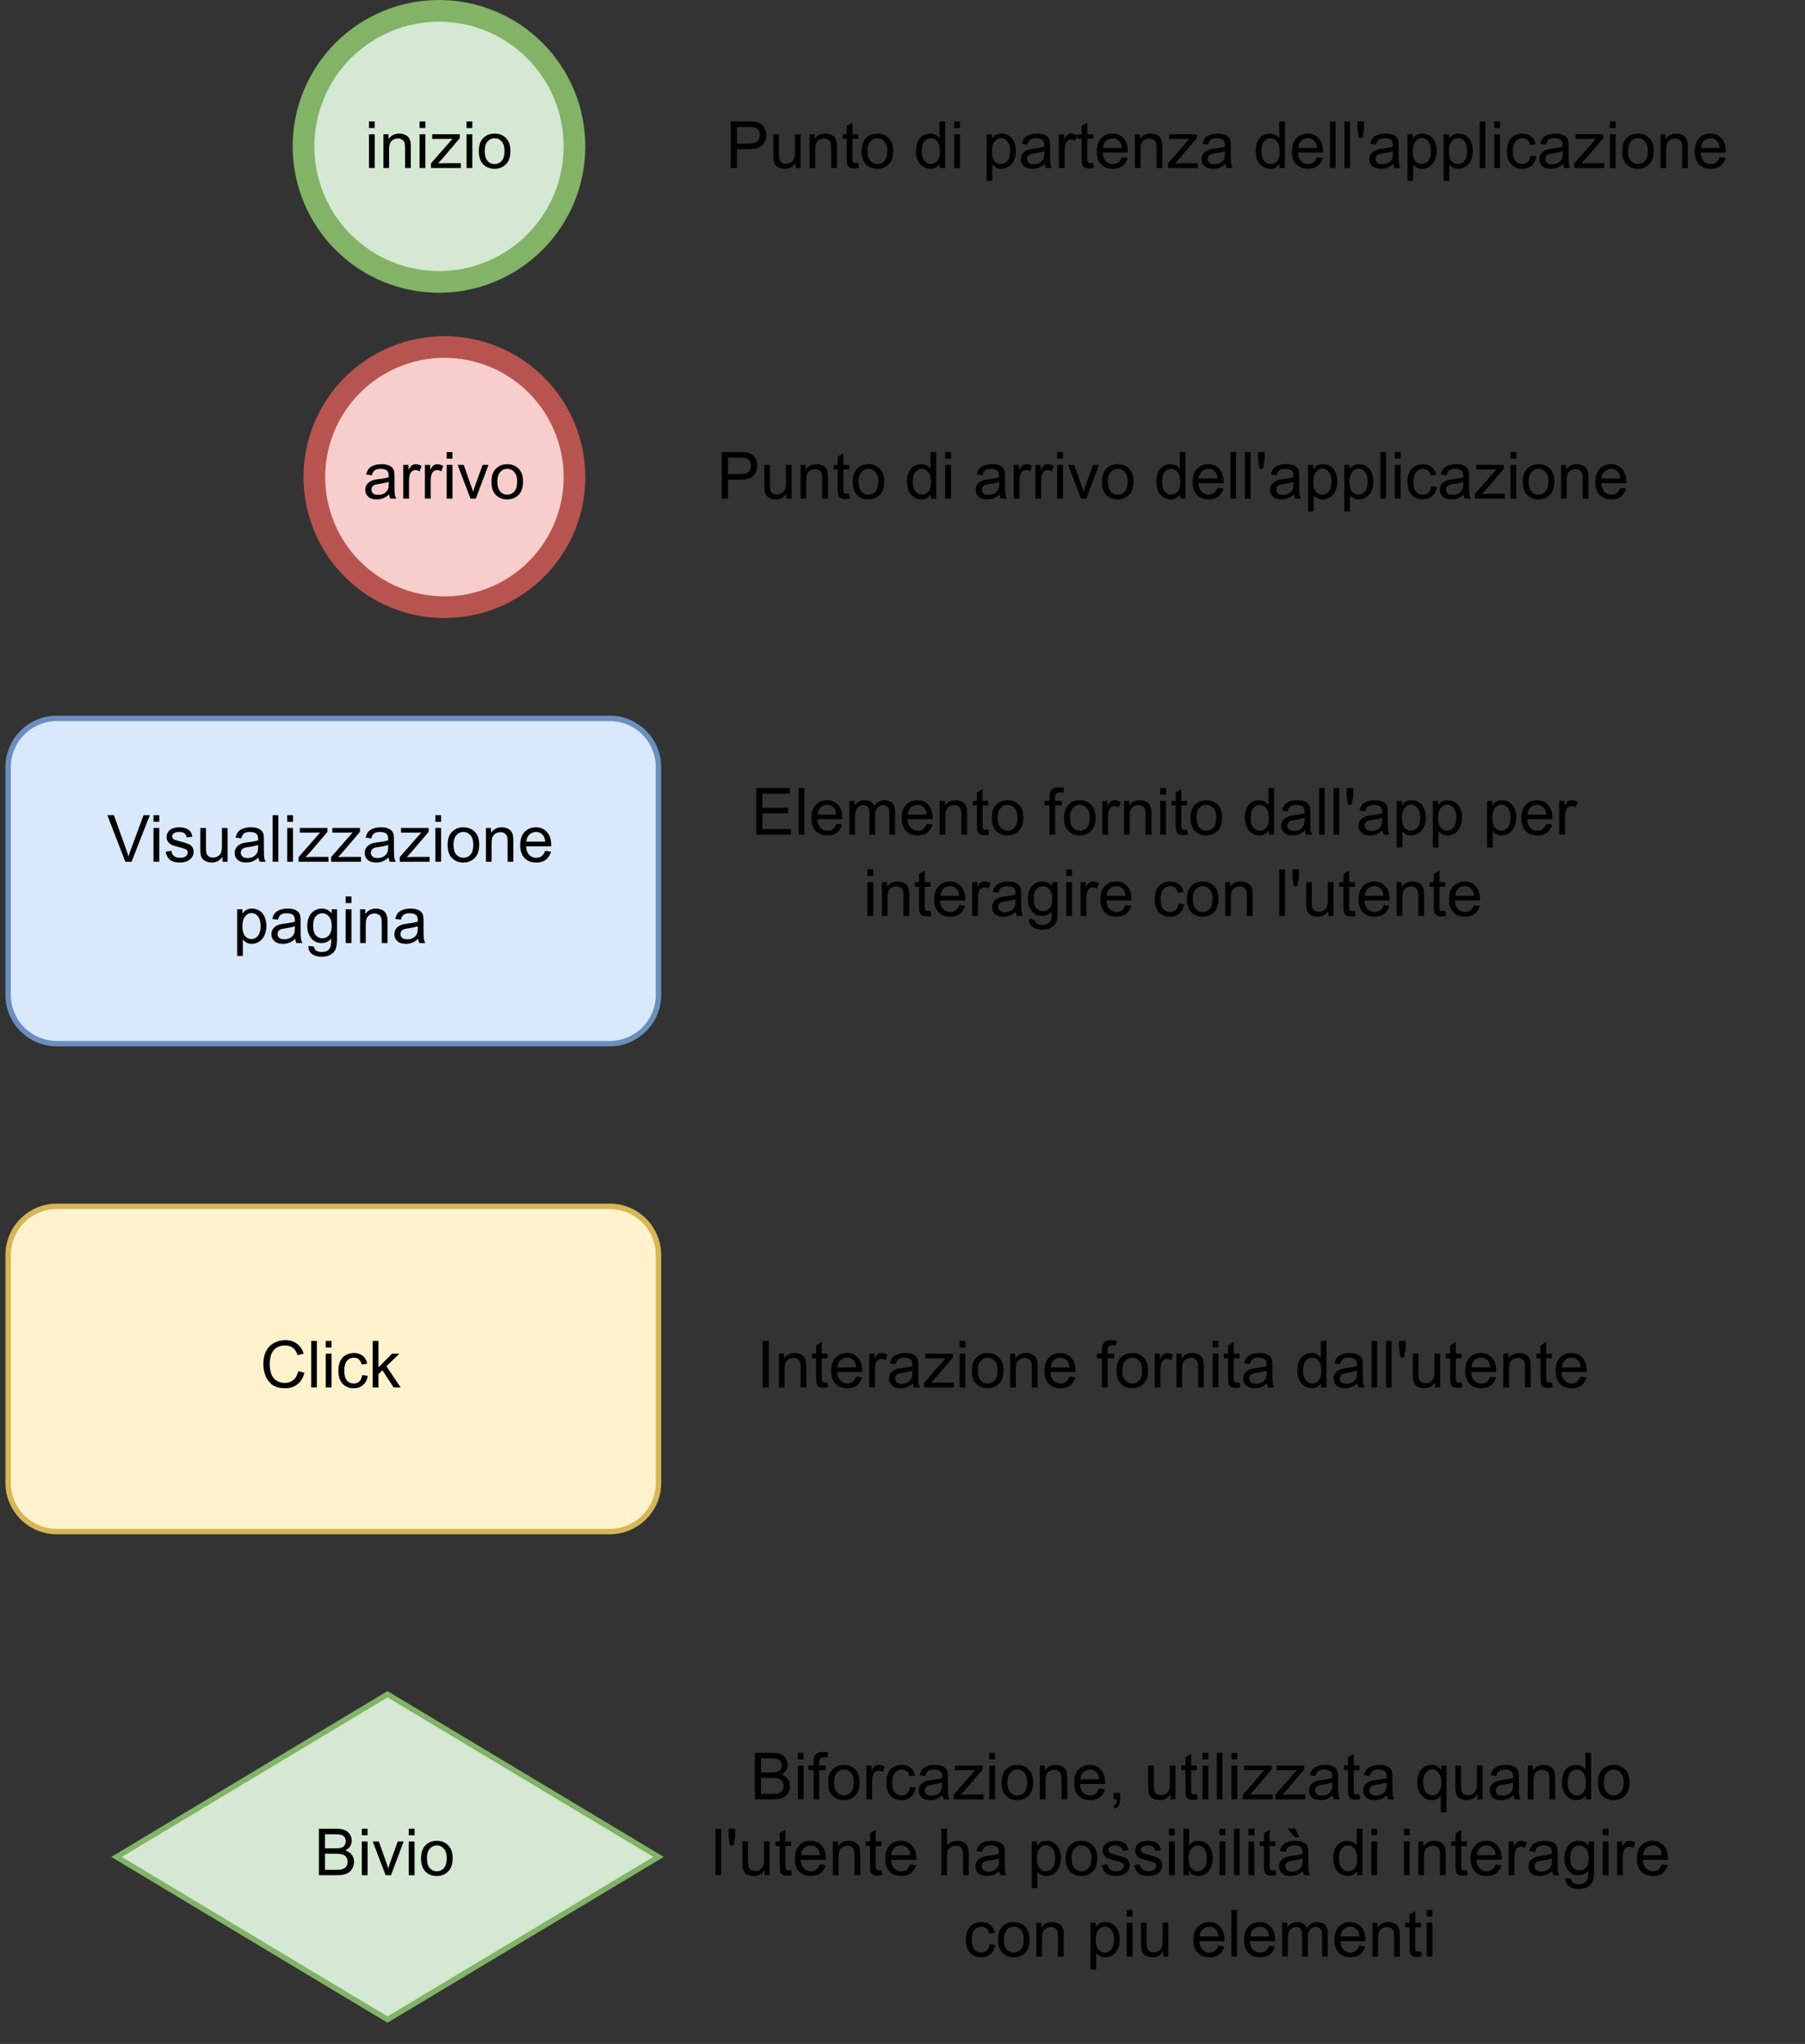 <?xml version="1.0" encoding="UTF-8" standalone="no"?>
<svg
   width="249.12pt"
   height="282pt"
   viewBox="0 0 249.12 282"
   version="1.1"
   id="svg726"
   xmlns:xlink="http://www.w3.org/1999/xlink"
   xmlns="http://www.w3.org/2000/svg"
   xmlns:svg="http://www.w3.org/2000/svg">
  <rect x="0" y="0" width="249.12" height="282" fill="#333333" stroke="none"/>
  <defs
     id="defs102">
    <g
       id="g97">
      <g
         id="glyph-0-0" />
      <g
         id="glyph-0-1">
        <path
           d="M 0.594 -5.516 L 0.594 -6.422 L 1.391 -6.422 L 1.391 -5.516 Z M 0.594 0 L 0.594 -4.656 L 1.391 -4.656 L 1.391 0 Z M 0.594 0 "
           id="path3" />
      </g>
      <g
         id="glyph-0-2">
        <path
           d="M 0.594 0 L 0.594 -4.656 L 1.297 -4.656 L 1.297 -3.984 C 1.641 -4.492 2.133 -4.75 2.781 -4.75 C 3.062 -4.75 3.316 -4.695 3.547 -4.594 C 3.785 -4.5 3.961 -4.367 4.078 -4.203 C 4.191 -4.047 4.273 -3.852 4.328 -3.625 C 4.359 -3.477 4.375 -3.223 4.375 -2.859 L 4.375 0 L 3.578 0 L 3.578 -2.828 C 3.578 -3.148 3.547 -3.391 3.484 -3.547 C 3.422 -3.703 3.312 -3.828 3.156 -3.922 C 3.008 -4.023 2.828 -4.078 2.609 -4.078 C 2.273 -4.078 1.984 -3.969 1.734 -3.75 C 1.492 -3.539 1.375 -3.141 1.375 -2.547 L 1.375 0 Z M 0.594 0 "
           id="path6" />
      </g>
      <g
         id="glyph-0-3">
        <path
           d="M 0.172 0 L 0.172 -0.641 L 3.141 -4.031 C 2.797 -4.02 2.5 -4.016 2.25 -4.016 L 0.344 -4.016 L 0.344 -4.656 L 4.156 -4.656 L 4.156 -4.125 L 1.641 -1.172 L 1.141 -0.641 C 1.492 -0.66 1.828 -0.672 2.141 -0.672 L 4.297 -0.672 L 4.297 0 Z M 0.172 0 "
           id="path9" />
      </g>
      <g
         id="glyph-0-4">
        <path
           d="M 0.297 -2.328 C 0.297 -3.191 0.535 -3.828 1.016 -4.234 C 1.41 -4.578 1.898 -4.75 2.484 -4.75 C 3.117 -4.75 3.641 -4.539 4.047 -4.125 C 4.453 -3.707 4.656 -3.129 4.656 -2.391 C 4.656 -1.797 4.562 -1.328 4.375 -0.984 C 4.195 -0.641 3.938 -0.367 3.594 -0.172 C 3.258 0.016 2.891 0.109 2.484 0.109 C 1.828 0.109 1.297 -0.098 0.891 -0.516 C 0.492 -0.93 0.297 -1.535 0.297 -2.328 Z M 1.109 -2.328 C 1.109 -1.734 1.238 -1.285 1.5 -0.984 C 1.758 -0.691 2.086 -0.547 2.484 -0.547 C 2.867 -0.547 3.191 -0.691 3.453 -0.984 C 3.711 -1.285 3.844 -1.742 3.844 -2.359 C 3.844 -2.93 3.711 -3.363 3.453 -3.656 C 3.191 -3.957 2.867 -4.109 2.484 -4.109 C 2.086 -4.109 1.758 -3.957 1.5 -3.656 C 1.238 -3.363 1.109 -2.922 1.109 -2.328 Z M 1.109 -2.328 "
           id="path12" />
      </g>
      <g
         id="glyph-0-5">
        <path
           d="M 0.688 0 L 0.688 -6.422 L 3.109 -6.422 C 3.535 -6.422 3.863 -6.398 4.094 -6.359 C 4.406 -6.305 4.664 -6.207 4.875 -6.062 C 5.094 -5.914 5.266 -5.707 5.391 -5.438 C 5.523 -5.176 5.594 -4.883 5.594 -4.562 C 5.594 -4.02 5.414 -3.555 5.062 -3.172 C 4.719 -2.797 4.094 -2.609 3.188 -2.609 L 1.547 -2.609 L 1.547 0 Z M 1.547 -3.375 L 3.203 -3.375 C 3.754 -3.375 4.145 -3.473 4.375 -3.672 C 4.602 -3.879 4.719 -4.164 4.719 -4.531 C 4.719 -4.801 4.648 -5.031 4.516 -5.219 C 4.379 -5.414 4.195 -5.547 3.969 -5.609 C 3.832 -5.641 3.57 -5.656 3.188 -5.656 L 1.547 -5.656 Z M 1.547 -3.375 "
           id="path15" />
      </g>
      <g
         id="glyph-0-6">
        <path
           d="M 3.641 0 L 3.641 -0.688 C 3.273 -0.156 2.781 0.109 2.156 0.109 C 1.883 0.109 1.629 0.055 1.391 -0.047 C 1.148 -0.148 0.973 -0.281 0.859 -0.438 C 0.742 -0.602 0.664 -0.801 0.625 -1.031 C 0.594 -1.188 0.578 -1.43 0.578 -1.766 L 0.578 -4.656 L 1.359 -4.656 L 1.359 -2.078 C 1.359 -1.66 1.375 -1.379 1.406 -1.234 C 1.457 -1.023 1.562 -0.863 1.719 -0.75 C 1.883 -0.633 2.086 -0.578 2.328 -0.578 C 2.555 -0.578 2.773 -0.633 2.984 -0.75 C 3.191 -0.875 3.336 -1.039 3.422 -1.25 C 3.516 -1.457 3.562 -1.758 3.562 -2.156 L 3.562 -4.656 L 4.344 -4.656 L 4.344 0 Z M 3.641 0 "
           id="path18" />
      </g>
      <g
         id="glyph-0-7">
        <path
           d="M 2.312 -0.703 L 2.422 -0.016 C 2.203 0.035 2.004 0.062 1.828 0.062 C 1.547 0.062 1.32 0.02 1.156 -0.062 C 1 -0.156 0.891 -0.273 0.828 -0.422 C 0.766 -0.578 0.734 -0.891 0.734 -1.359 L 0.734 -4.031 L 0.156 -4.031 L 0.156 -4.656 L 0.734 -4.656 L 0.734 -5.797 L 1.516 -6.281 L 1.516 -4.656 L 2.312 -4.656 L 2.312 -4.031 L 1.516 -4.031 L 1.516 -1.312 C 1.516 -1.094 1.531 -0.945 1.562 -0.875 C 1.594 -0.812 1.641 -0.758 1.703 -0.719 C 1.766 -0.688 1.852 -0.672 1.969 -0.672 C 2.051 -0.672 2.164 -0.68 2.312 -0.703 Z M 2.312 -0.703 "
           id="path21" />
      </g>
      <g
         id="glyph-0-8" />
      <g
         id="glyph-0-9">
        <path
           d="M 3.609 0 L 3.609 -0.594 C 3.316 -0.125 2.883 0.109 2.312 0.109 C 1.938 0.109 1.594 0.004 1.281 -0.203 C 0.969 -0.41 0.727 -0.695 0.562 -1.062 C 0.395 -1.426 0.312 -1.848 0.312 -2.328 C 0.312 -2.785 0.383 -3.203 0.531 -3.578 C 0.688 -3.961 0.922 -4.254 1.234 -4.453 C 1.547 -4.648 1.891 -4.75 2.266 -4.75 C 2.547 -4.75 2.797 -4.691 3.016 -4.578 C 3.234 -4.461 3.414 -4.305 3.562 -4.109 L 3.562 -6.422 L 4.344 -6.422 L 4.344 0 Z M 1.109 -2.328 C 1.109 -1.723 1.234 -1.273 1.484 -0.984 C 1.742 -0.691 2.039 -0.547 2.375 -0.547 C 2.727 -0.547 3.023 -0.688 3.266 -0.969 C 3.504 -1.25 3.625 -1.676 3.625 -2.25 C 3.625 -2.883 3.5 -3.352 3.25 -3.656 C 3.008 -3.957 2.707 -4.109 2.344 -4.109 C 2 -4.109 1.707 -3.961 1.469 -3.672 C 1.227 -3.391 1.109 -2.941 1.109 -2.328 Z M 1.109 -2.328 "
           id="path25" />
      </g>
      <g
         id="glyph-0-10">
        <path
           d="M 0.594 1.781 L 0.594 -4.656 L 1.312 -4.656 L 1.312 -4.047 C 1.477 -4.285 1.664 -4.461 1.875 -4.578 C 2.094 -4.691 2.352 -4.75 2.656 -4.75 C 3.051 -4.75 3.398 -4.645 3.703 -4.438 C 4.016 -4.238 4.242 -3.953 4.391 -3.578 C 4.547 -3.211 4.625 -2.805 4.625 -2.359 C 4.625 -1.879 4.535 -1.445 4.359 -1.062 C 4.191 -0.688 3.945 -0.395 3.625 -0.188 C 3.301 0.008 2.957 0.109 2.594 0.109 C 2.332 0.109 2.098 0.051 1.891 -0.062 C 1.68 -0.176 1.508 -0.316 1.375 -0.484 L 1.375 1.781 Z M 1.312 -2.297 C 1.312 -1.703 1.43 -1.258 1.672 -0.969 C 1.91 -0.688 2.203 -0.547 2.547 -0.547 C 2.898 -0.547 3.203 -0.691 3.453 -0.984 C 3.703 -1.285 3.828 -1.742 3.828 -2.359 C 3.828 -2.953 3.703 -3.395 3.453 -3.688 C 3.211 -3.988 2.922 -4.141 2.578 -4.141 C 2.242 -4.141 1.945 -3.984 1.688 -3.672 C 1.438 -3.359 1.312 -2.898 1.312 -2.297 Z M 1.312 -2.297 "
           id="path28" />
      </g>
      <g
         id="glyph-0-11">
        <path
           d="M 3.625 -0.578 C 3.332 -0.328 3.051 -0.148 2.781 -0.047 C 2.508 0.055 2.219 0.109 1.906 0.109 C 1.395 0.109 1.004 -0.016 0.734 -0.266 C 0.461 -0.516 0.328 -0.832 0.328 -1.219 C 0.328 -1.445 0.379 -1.656 0.484 -1.844 C 0.586 -2.031 0.723 -2.18 0.891 -2.297 C 1.055 -2.41 1.242 -2.5 1.453 -2.562 C 1.609 -2.602 1.844 -2.645 2.156 -2.688 C 2.789 -2.758 3.258 -2.848 3.562 -2.953 C 3.562 -3.055 3.562 -3.125 3.562 -3.156 C 3.562 -3.477 3.488 -3.707 3.344 -3.844 C 3.145 -4.02 2.844 -4.109 2.438 -4.109 C 2.07 -4.109 1.801 -4.039 1.625 -3.906 C 1.445 -3.781 1.316 -3.551 1.234 -3.219 L 0.453 -3.328 C 0.523 -3.648 0.641 -3.91 0.797 -4.109 C 0.961 -4.316 1.195 -4.473 1.5 -4.578 C 1.801 -4.691 2.156 -4.75 2.562 -4.75 C 2.957 -4.75 3.273 -4.703 3.516 -4.609 C 3.766 -4.516 3.945 -4.395 4.062 -4.25 C 4.188 -4.113 4.27 -3.941 4.312 -3.734 C 4.344 -3.598 4.359 -3.352 4.359 -3 L 4.359 -1.953 C 4.359 -1.211 4.375 -0.742 4.406 -0.547 C 4.438 -0.359 4.504 -0.176 4.609 0 L 3.781 0 C 3.695 -0.164 3.645 -0.359 3.625 -0.578 Z M 3.562 -2.328 C 3.27 -2.211 2.836 -2.113 2.266 -2.031 C 1.941 -1.988 1.711 -1.938 1.578 -1.875 C 1.453 -1.82 1.352 -1.738 1.281 -1.625 C 1.207 -1.508 1.172 -1.383 1.172 -1.25 C 1.172 -1.039 1.25 -0.863 1.406 -0.719 C 1.562 -0.582 1.797 -0.516 2.109 -0.516 C 2.41 -0.516 2.676 -0.578 2.906 -0.703 C 3.145 -0.836 3.32 -1.02 3.438 -1.25 C 3.52 -1.438 3.562 -1.703 3.562 -2.047 Z M 3.562 -2.328 "
           id="path31" />
      </g>
      <g
         id="glyph-0-12">
        <path
           d="M 0.578 0 L 0.578 -4.656 L 1.297 -4.656 L 1.297 -3.953 C 1.473 -4.273 1.633 -4.488 1.781 -4.594 C 1.938 -4.695 2.109 -4.75 2.297 -4.75 C 2.566 -4.75 2.836 -4.664 3.109 -4.5 L 2.844 -3.766 C 2.645 -3.879 2.453 -3.938 2.266 -3.938 C 2.086 -3.938 1.93 -3.883 1.797 -3.781 C 1.66 -3.676 1.562 -3.535 1.5 -3.359 C 1.414 -3.078 1.375 -2.77 1.375 -2.438 L 1.375 0 Z M 0.578 0 "
           id="path34" />
      </g>
      <g
         id="glyph-0-13">
        <path
           d="M 3.781 -1.5 L 4.594 -1.391 C 4.457 -0.922 4.219 -0.551 3.875 -0.281 C 3.531 -0.02 3.086 0.109 2.547 0.109 C 1.867 0.109 1.328 -0.098 0.922 -0.516 C 0.523 -0.941 0.328 -1.531 0.328 -2.281 C 0.328 -3.062 0.523 -3.664 0.922 -4.094 C 1.328 -4.531 1.852 -4.75 2.5 -4.75 C 3.125 -4.75 3.629 -4.535 4.016 -4.109 C 4.41 -3.691 4.609 -3.098 4.609 -2.328 C 4.609 -2.285 4.609 -2.219 4.609 -2.125 L 1.141 -2.125 C 1.172 -1.613 1.316 -1.223 1.578 -0.953 C 1.836 -0.68 2.16 -0.547 2.547 -0.547 C 2.836 -0.547 3.082 -0.617 3.281 -0.766 C 3.488 -0.922 3.656 -1.164 3.781 -1.5 Z M 1.188 -2.766 L 3.781 -2.766 C 3.75 -3.16 3.648 -3.457 3.484 -3.656 C 3.234 -3.957 2.91 -4.109 2.516 -4.109 C 2.148 -4.109 1.844 -3.984 1.594 -3.734 C 1.344 -3.492 1.207 -3.172 1.188 -2.766 Z M 1.188 -2.766 "
           id="path37" />
      </g>
      <g
         id="glyph-0-14">
        <path
           d="M 0.578 0 L 0.578 -6.422 L 1.359 -6.422 L 1.359 0 Z M 0.578 0 "
           id="path40" />
      </g>
      <g
         id="glyph-0-15">
        <path
           d="M 0.594 -4.141 L 0.391 -5.344 L 0.391 -6.422 L 1.297 -6.422 L 1.297 -5.344 L 1.078 -4.141 Z M 0.594 -4.141 "
           id="path43" />
      </g>
      <g
         id="glyph-0-16">
        <path
           d="M 3.625 -1.703 L 4.406 -1.609 C 4.32 -1.066 4.102 -0.645 3.75 -0.344 C 3.406 -0.039 2.977 0.109 2.469 0.109 C 1.832 0.109 1.316 -0.098 0.922 -0.516 C 0.535 -0.93 0.344 -1.531 0.344 -2.312 C 0.344 -2.812 0.426 -3.25 0.594 -3.625 C 0.758 -4 1.016 -4.281 1.359 -4.469 C 1.703 -4.656 2.07 -4.75 2.469 -4.75 C 2.977 -4.75 3.391 -4.617 3.703 -4.359 C 4.023 -4.109 4.234 -3.75 4.328 -3.281 L 3.562 -3.172 C 3.488 -3.484 3.359 -3.719 3.172 -3.875 C 2.984 -4.031 2.758 -4.109 2.5 -4.109 C 2.102 -4.109 1.781 -3.961 1.531 -3.672 C 1.281 -3.391 1.156 -2.941 1.156 -2.328 C 1.156 -1.703 1.273 -1.25 1.516 -0.969 C 1.754 -0.688 2.066 -0.547 2.453 -0.547 C 2.766 -0.547 3.023 -0.641 3.234 -0.828 C 3.441 -1.016 3.57 -1.305 3.625 -1.703 Z M 3.625 -1.703 "
           id="path46" />
      </g>
      <g
         id="glyph-0-17">
        <path
           d="M 1.891 0 L 0.109 -4.656 L 0.953 -4.656 L 1.938 -1.859 C 2.051 -1.566 2.156 -1.254 2.25 -0.922 C 2.312 -1.172 2.406 -1.469 2.531 -1.812 L 3.562 -4.656 L 4.375 -4.656 L 2.625 0 Z M 1.891 0 "
           id="path49" />
      </g>
      <g
         id="glyph-0-18">
        <path
           d="M 2.531 0 L 0.047 -6.422 L 0.953 -6.422 L 2.625 -1.75 C 2.758 -1.383 2.875 -1.035 2.969 -0.703 C 3.062 -1.055 3.176 -1.406 3.312 -1.75 L 5.047 -6.422 L 5.906 -6.422 L 3.391 0 Z M 2.531 0 "
           id="path52" />
      </g>
      <g
         id="glyph-0-19">
        <path
           d="M 0.281 -1.391 L 1.062 -1.516 C 1.102 -1.203 1.223 -0.961 1.422 -0.797 C 1.617 -0.629 1.898 -0.547 2.266 -0.547 C 2.617 -0.547 2.883 -0.617 3.062 -0.766 C 3.238 -0.91 3.328 -1.082 3.328 -1.281 C 3.328 -1.457 3.25 -1.598 3.094 -1.703 C 2.988 -1.773 2.723 -1.863 2.297 -1.969 C 1.711 -2.113 1.305 -2.238 1.078 -2.344 C 0.859 -2.457 0.691 -2.609 0.578 -2.797 C 0.461 -2.984 0.406 -3.191 0.406 -3.422 C 0.406 -3.629 0.453 -3.816 0.547 -3.984 C 0.641 -4.16 0.77 -4.312 0.938 -4.438 C 1.062 -4.52 1.227 -4.594 1.438 -4.656 C 1.645 -4.719 1.875 -4.75 2.125 -4.75 C 2.488 -4.75 2.805 -4.695 3.078 -4.594 C 3.359 -4.488 3.562 -4.348 3.688 -4.172 C 3.82 -3.992 3.914 -3.754 3.969 -3.453 L 3.188 -3.344 C 3.156 -3.582 3.055 -3.77 2.891 -3.906 C 2.723 -4.039 2.484 -4.109 2.172 -4.109 C 1.816 -4.109 1.562 -4.047 1.406 -3.922 C 1.25 -3.805 1.172 -3.664 1.172 -3.5 C 1.172 -3.406 1.203 -3.316 1.266 -3.234 C 1.328 -3.148 1.426 -3.078 1.562 -3.016 C 1.645 -2.992 1.879 -2.926 2.266 -2.812 C 2.816 -2.664 3.203 -2.547 3.422 -2.453 C 3.648 -2.359 3.828 -2.219 3.953 -2.031 C 4.078 -1.852 4.141 -1.629 4.141 -1.359 C 4.141 -1.098 4.062 -0.852 3.906 -0.625 C 3.75 -0.395 3.523 -0.211 3.234 -0.078 C 2.953 0.047 2.629 0.109 2.266 0.109 C 1.66 0.109 1.195 -0.016 0.875 -0.266 C 0.562 -0.516 0.363 -0.891 0.281 -1.391 Z M 0.281 -1.391 "
           id="path55" />
      </g>
      <g
         id="glyph-0-20">
        <path
           d="M 0.453 0.391 L 1.219 0.5 C 1.25 0.738 1.336 0.91 1.484 1.016 C 1.68 1.16 1.945 1.234 2.281 1.234 C 2.645 1.234 2.926 1.16 3.125 1.016 C 3.32 0.867 3.457 0.664 3.531 0.406 C 3.57 0.238 3.594 -0.098 3.594 -0.609 C 3.238 -0.203 2.805 0 2.297 0 C 1.66 0 1.164 -0.227 0.812 -0.688 C 0.457 -1.156 0.281 -1.711 0.281 -2.359 C 0.281 -2.797 0.359 -3.203 0.516 -3.578 C 0.68 -3.953 0.914 -4.238 1.219 -4.438 C 1.531 -4.645 1.891 -4.75 2.297 -4.75 C 2.848 -4.75 3.301 -4.531 3.656 -4.094 L 3.656 -4.656 L 4.391 -4.656 L 4.391 -0.625 C 4.391 0.094 4.316 0.602 4.172 0.906 C 4.023 1.207 3.789 1.445 3.469 1.625 C 3.145 1.801 2.75 1.891 2.281 1.891 C 1.727 1.891 1.281 1.766 0.938 1.516 C 0.594 1.266 0.43 0.891 0.453 0.391 Z M 1.094 -2.406 C 1.094 -1.801 1.211 -1.359 1.453 -1.078 C 1.703 -0.797 2.008 -0.656 2.375 -0.656 C 2.738 -0.656 3.039 -0.789 3.281 -1.062 C 3.531 -1.344 3.656 -1.781 3.656 -2.375 C 3.656 -2.945 3.523 -3.379 3.266 -3.672 C 3.016 -3.961 2.711 -4.109 2.359 -4.109 C 2.004 -4.109 1.703 -3.961 1.453 -3.672 C 1.211 -3.391 1.094 -2.969 1.094 -2.406 Z M 1.094 -2.406 "
           id="path58" />
      </g>
      <g
         id="glyph-0-21">
        <path
           d="M 0.703 0 L 0.703 -6.422 L 5.344 -6.422 L 5.344 -5.656 L 1.562 -5.656 L 1.562 -3.703 L 5.109 -3.703 L 5.109 -2.938 L 1.562 -2.938 L 1.562 -0.75 L 5.5 -0.75 L 5.5 0 Z M 0.703 0 "
           id="path61" />
      </g>
      <g
         id="glyph-0-22">
        <path
           d="M 0.594 0 L 0.594 -4.656 L 1.297 -4.656 L 1.297 -4 C 1.441 -4.227 1.633 -4.41 1.875 -4.547 C 2.125 -4.68 2.398 -4.75 2.703 -4.75 C 3.047 -4.75 3.328 -4.676 3.547 -4.531 C 3.773 -4.395 3.93 -4.195 4.016 -3.938 C 4.391 -4.477 4.867 -4.75 5.453 -4.75 C 5.922 -4.75 6.273 -4.617 6.516 -4.359 C 6.766 -4.109 6.891 -3.719 6.891 -3.188 L 6.891 0 L 6.109 0 L 6.109 -2.938 C 6.109 -3.25 6.082 -3.473 6.031 -3.609 C 5.977 -3.742 5.883 -3.852 5.75 -3.938 C 5.613 -4.031 5.457 -4.078 5.281 -4.078 C 4.957 -4.078 4.688 -3.969 4.469 -3.75 C 4.25 -3.531 4.141 -3.18 4.141 -2.703 L 4.141 0 L 3.359 0 L 3.359 -3.016 C 3.359 -3.367 3.289 -3.633 3.156 -3.812 C 3.031 -3.988 2.82 -4.078 2.531 -4.078 C 2.312 -4.078 2.109 -4.016 1.922 -3.891 C 1.734 -3.773 1.594 -3.602 1.5 -3.375 C 1.414 -3.156 1.375 -2.832 1.375 -2.406 L 1.375 0 Z M 0.594 0 "
           id="path64" />
      </g>
      <g
         id="glyph-0-23">
        <path
           d="M 0.781 0 L 0.781 -4.031 L 0.078 -4.031 L 0.078 -4.656 L 0.781 -4.656 L 0.781 -5.141 C 0.781 -5.453 0.805 -5.688 0.859 -5.844 C 0.941 -6.051 1.078 -6.219 1.266 -6.344 C 1.453 -6.469 1.719 -6.531 2.062 -6.531 C 2.289 -6.531 2.535 -6.504 2.797 -6.453 L 2.688 -5.766 C 2.52 -5.797 2.363 -5.812 2.219 -5.812 C 1.977 -5.812 1.805 -5.758 1.703 -5.656 C 1.609 -5.551 1.562 -5.359 1.562 -5.078 L 1.562 -4.656 L 2.469 -4.656 L 2.469 -4.031 L 1.562 -4.031 L 1.562 0 Z M 0.781 0 "
           id="path67" />
      </g>
      <g
         id="glyph-0-24">
        <path
           d="M 5.266 -2.25 L 6.125 -2.031 C 5.945 -1.332 5.625 -0.801 5.156 -0.438 C 4.695 -0.07 4.133 0.109 3.469 0.109 C 2.77 0.109 2.203 -0.031 1.766 -0.312 C 1.336 -0.594 1.008 -1 0.781 -1.531 C 0.562 -2.07 0.453 -2.648 0.453 -3.266 C 0.453 -3.93 0.578 -4.508 0.828 -5 C 1.086 -5.5 1.453 -5.879 1.922 -6.141 C 2.391 -6.398 2.91 -6.531 3.484 -6.531 C 4.117 -6.531 4.656 -6.363 5.094 -6.031 C 5.531 -5.707 5.836 -5.25 6.016 -4.656 L 5.172 -4.469 C 5.023 -4.926 4.812 -5.258 4.531 -5.469 C 4.25 -5.688 3.891 -5.797 3.453 -5.797 C 2.961 -5.797 2.551 -5.676 2.219 -5.438 C 1.883 -5.207 1.648 -4.891 1.516 -4.484 C 1.391 -4.086 1.328 -3.68 1.328 -3.266 C 1.328 -2.711 1.406 -2.234 1.562 -1.828 C 1.719 -1.422 1.961 -1.117 2.297 -0.922 C 2.641 -0.723 3.004 -0.625 3.391 -0.625 C 3.867 -0.625 4.27 -0.758 4.594 -1.031 C 4.926 -1.301 5.148 -1.707 5.266 -2.25 Z M 5.266 -2.25 "
           id="path70" />
      </g>
      <g
         id="glyph-0-25">
        <path
           d="M 0.594 0 L 0.594 -6.422 L 1.391 -6.422 L 1.391 -2.766 L 3.25 -4.656 L 4.266 -4.656 L 2.484 -2.922 L 4.453 0 L 3.484 0 L 1.938 -2.375 L 1.391 -1.844 L 1.391 0 Z M 0.594 0 "
           id="path73" />
      </g>
      <g
         id="glyph-0-26">
        <path
           d="M 0.844 0 L 0.844 -6.422 L 1.688 -6.422 L 1.688 0 Z M 0.844 0 "
           id="path76" />
      </g>
      <g
         id="glyph-0-27">
        <path
           d="M 0.656 0 L 0.656 -6.422 L 3.062 -6.422 C 3.551 -6.422 3.941 -6.352 4.234 -6.219 C 4.535 -6.094 4.77 -5.895 4.938 -5.625 C 5.102 -5.352 5.188 -5.07 5.188 -4.781 C 5.188 -4.5 5.113 -4.238 4.969 -4 C 4.82 -3.758 4.598 -3.566 4.297 -3.422 C 4.68 -3.305 4.977 -3.109 5.188 -2.828 C 5.395 -2.555 5.5 -2.234 5.5 -1.859 C 5.5 -1.555 5.438 -1.273 5.312 -1.016 C 5.188 -0.766 5.031 -0.566 4.844 -0.422 C 4.656 -0.285 4.422 -0.18 4.141 -0.109 C 3.859 -0.035 3.516 0 3.109 0 Z M 1.5 -3.719 L 2.891 -3.719 C 3.266 -3.719 3.535 -3.742 3.703 -3.797 C 3.922 -3.859 4.082 -3.961 4.188 -4.109 C 4.301 -4.266 4.359 -4.453 4.359 -4.672 C 4.359 -4.891 4.305 -5.078 4.203 -5.234 C 4.098 -5.398 3.953 -5.508 3.766 -5.562 C 3.578 -5.625 3.254 -5.656 2.797 -5.656 L 1.5 -5.656 Z M 1.5 -0.75 L 3.109 -0.75 C 3.379 -0.75 3.57 -0.758 3.688 -0.781 C 3.875 -0.82 4.035 -0.883 4.172 -0.969 C 4.305 -1.051 4.414 -1.164 4.5 -1.312 C 4.582 -1.469 4.625 -1.648 4.625 -1.859 C 4.625 -2.098 4.562 -2.305 4.438 -2.484 C 4.312 -2.66 4.141 -2.785 3.922 -2.859 C 3.711 -2.93 3.398 -2.969 2.984 -2.969 L 1.5 -2.969 Z M 1.5 -0.75 "
           id="path79" />
      </g>
      <g
         id="glyph-0-28">
        <path
           d="M 0.797 0 L 0.797 -0.891 L 1.688 -0.891 L 1.688 0 C 1.688 0.332 1.629 0.598 1.516 0.797 C 1.398 1.004 1.219 1.16 0.969 1.266 L 0.75 0.938 C 0.914 0.863 1.035 0.754 1.109 0.609 C 1.191 0.473 1.238 0.27 1.25 0 Z M 0.797 0 "
           id="path82" />
      </g>
      <g
         id="glyph-0-29">
        <path
           d="M 3.562 1.781 L 3.562 -0.5 C 3.438 -0.32 3.258 -0.176 3.031 -0.062 C 2.812 0.051 2.582 0.109 2.344 0.109 C 1.789 0.109 1.312 -0.109 0.906 -0.547 C 0.508 -0.992 0.312 -1.602 0.312 -2.375 C 0.312 -2.832 0.391 -3.25 0.547 -3.625 C 0.711 -4 0.945 -4.281 1.25 -4.469 C 1.562 -4.656 1.906 -4.75 2.281 -4.75 C 2.852 -4.75 3.305 -4.508 3.641 -4.031 L 3.641 -4.656 L 4.344 -4.656 L 4.344 1.781 Z M 1.125 -2.344 C 1.125 -1.738 1.25 -1.285 1.5 -0.984 C 1.75 -0.691 2.051 -0.547 2.406 -0.547 C 2.738 -0.547 3.023 -0.688 3.266 -0.969 C 3.516 -1.25 3.641 -1.68 3.641 -2.266 C 3.641 -2.891 3.508 -3.359 3.25 -3.672 C 3 -3.984 2.703 -4.141 2.359 -4.141 C 2.016 -4.141 1.723 -3.992 1.484 -3.703 C 1.242 -3.41 1.125 -2.957 1.125 -2.344 Z M 1.125 -2.344 "
           id="path85" />
      </g>
      <g
         id="glyph-0-30">
        <path
           d="M 0.594 0 L 0.594 -6.422 L 1.375 -6.422 L 1.375 -4.109 C 1.75 -4.535 2.211 -4.75 2.766 -4.75 C 3.109 -4.75 3.406 -4.68 3.656 -4.547 C 3.914 -4.41 4.098 -4.223 4.203 -3.984 C 4.316 -3.742 4.375 -3.398 4.375 -2.953 L 4.375 0 L 3.594 0 L 3.594 -2.953 C 3.594 -3.336 3.504 -3.617 3.328 -3.797 C 3.16 -3.984 2.922 -4.078 2.609 -4.078 C 2.379 -4.078 2.16 -4.016 1.953 -3.891 C 1.742 -3.773 1.594 -3.613 1.5 -3.406 C 1.414 -3.195 1.375 -2.91 1.375 -2.547 L 1.375 0 Z M 0.594 0 "
           id="path88" />
      </g>
      <g
         id="glyph-0-31">
        <path
           d="M 1.312 0 L 0.594 0 L 0.594 -6.422 L 1.375 -6.422 L 1.375 -4.125 C 1.707 -4.539 2.133 -4.75 2.656 -4.75 C 2.938 -4.75 3.203 -4.691 3.453 -4.578 C 3.711 -4.461 3.926 -4.301 4.094 -4.094 C 4.258 -3.883 4.391 -3.633 4.484 -3.344 C 4.578 -3.051 4.625 -2.734 4.625 -2.391 C 4.625 -1.598 4.426 -0.984 4.031 -0.547 C 3.633 -0.109 3.16 0.109 2.609 0.109 C 2.055 0.109 1.625 -0.117 1.312 -0.578 Z M 1.312 -2.359 C 1.312 -1.805 1.383 -1.406 1.531 -1.156 C 1.781 -0.75 2.117 -0.547 2.547 -0.547 C 2.891 -0.547 3.188 -0.691 3.438 -0.984 C 3.688 -1.285 3.812 -1.734 3.812 -2.328 C 3.812 -2.93 3.691 -3.379 3.453 -3.672 C 3.211 -3.961 2.922 -4.109 2.578 -4.109 C 2.234 -4.109 1.938 -3.957 1.688 -3.656 C 1.438 -3.352 1.312 -2.922 1.312 -2.359 Z M 1.312 -2.359 "
           id="path91" />
      </g>
      <g
         id="glyph-0-32">
        <path
           d="M 3.625 -0.578 C 3.332 -0.328 3.051 -0.148 2.781 -0.047 C 2.508 0.055 2.219 0.109 1.906 0.109 C 1.395 0.109 1.004 -0.016 0.734 -0.266 C 0.461 -0.516 0.328 -0.832 0.328 -1.219 C 0.328 -1.445 0.379 -1.656 0.484 -1.844 C 0.586 -2.031 0.723 -2.18 0.891 -2.297 C 1.055 -2.41 1.242 -2.5 1.453 -2.562 C 1.609 -2.602 1.844 -2.645 2.156 -2.688 C 2.789 -2.758 3.258 -2.848 3.562 -2.953 C 3.562 -3.055 3.562 -3.125 3.562 -3.156 C 3.562 -3.477 3.488 -3.707 3.344 -3.844 C 3.145 -4.02 2.844 -4.109 2.438 -4.109 C 2.07 -4.109 1.801 -4.039 1.625 -3.906 C 1.445 -3.781 1.316 -3.551 1.234 -3.219 L 0.453 -3.328 C 0.523 -3.648 0.641 -3.91 0.797 -4.109 C 0.961 -4.316 1.195 -4.473 1.5 -4.578 C 1.801 -4.691 2.156 -4.75 2.562 -4.75 C 2.957 -4.75 3.273 -4.703 3.516 -4.609 C 3.766 -4.516 3.945 -4.395 4.062 -4.25 C 4.188 -4.113 4.27 -3.941 4.312 -3.734 C 4.344 -3.598 4.359 -3.352 4.359 -3 L 4.359 -1.953 C 4.359 -1.211 4.375 -0.742 4.406 -0.547 C 4.438 -0.359 4.504 -0.176 4.609 0 L 3.781 0 C 3.695 -0.164 3.645 -0.359 3.625 -0.578 Z M 3.562 -2.328 C 3.27 -2.211 2.836 -2.113 2.266 -2.031 C 1.941 -1.988 1.711 -1.938 1.578 -1.875 C 1.453 -1.82 1.352 -1.738 1.281 -1.625 C 1.207 -1.508 1.172 -1.383 1.172 -1.25 C 1.172 -1.039 1.25 -0.863 1.406 -0.719 C 1.562 -0.582 1.797 -0.516 2.109 -0.516 C 2.41 -0.516 2.676 -0.578 2.906 -0.703 C 3.145 -0.836 3.32 -1.02 3.438 -1.25 C 3.52 -1.438 3.562 -1.703 3.562 -2.047 Z M 3.125 -5.234 L 2.5 -5.234 L 1.484 -6.453 L 2.531 -6.453 Z M 3.125 -5.234 "
           id="path94" />
      </g>
    </g>
    <clipPath
       id="clip-0">
      <path
         clip-rule="nonzero"
         d="M 5 223 L 102 223 L 102 279.656 L 5 279.656 Z M 5 223 "
         id="path99" />
    </clipPath>
  </defs>
  <path
     fill-rule="nonzero"
     fill="rgb(83.53%, 90.979%, 83.139%)"
     fill-opacity="1"
     stroke-width="4"
     stroke-linecap="butt"
     stroke-linejoin="miter"
     stroke="rgb(50.98%, 70.2%, 39.999%)"
     stroke-opacity="1"
     stroke-miterlimit="4"
     d="M 106.001 26.998 C 106.001 27.818 105.959 28.638 105.88 29.453 C 105.797 30.263 105.682 31.072 105.52 31.877 C 105.358 32.681 105.16 33.476 104.924 34.259 C 104.684 35.043 104.413 35.811 104.099 36.568 C 103.786 37.326 103.436 38.062 103.049 38.783 C 102.662 39.509 102.239 40.209 101.785 40.888 C 101.33 41.568 100.845 42.226 100.327 42.858 C 99.805 43.495 99.256 44.101 98.677 44.676 C 98.097 45.256 97.491 45.804 96.859 46.327 C 96.226 46.844 95.568 47.33 94.889 47.784 C 94.21 48.244 93.505 48.662 92.784 49.048 C 92.063 49.435 91.321 49.785 90.569 50.098 C 89.811 50.412 89.038 50.683 88.255 50.924 C 87.471 51.159 86.682 51.357 85.878 51.519 C 85.073 51.681 84.263 51.801 83.449 51.88 C 82.634 51.958 81.819 52 80.998 52 C 80.184 52 79.363 51.958 78.548 51.88 C 77.733 51.801 76.924 51.681 76.124 51.519 C 75.32 51.357 74.526 51.159 73.742 50.924 C 72.959 50.683 72.191 50.412 71.433 50.098 C 70.676 49.785 69.939 49.435 69.213 49.048 C 68.492 48.662 67.792 48.244 67.113 47.784 C 66.429 47.33 65.776 46.844 65.138 46.327 C 64.506 45.804 63.9 45.256 63.32 44.676 C 62.746 44.101 62.192 43.495 61.675 42.858 C 61.158 42.226 60.667 41.568 60.212 40.888 C 59.758 40.209 59.34 39.509 58.953 38.783 C 58.567 38.062 58.216 37.326 57.903 36.568 C 57.59 35.811 57.313 35.043 57.078 34.259 C 56.837 33.476 56.639 32.681 56.482 31.877 C 56.32 31.072 56.2 30.263 56.122 29.453 C 56.038 28.638 56.002 27.818 56.002 26.998 C 56.002 26.183 56.038 25.363 56.122 24.548 C 56.2 23.733 56.32 22.928 56.482 22.124 C 56.639 21.319 56.837 20.525 57.078 19.742 C 57.313 18.958 57.59 18.19 57.903 17.433 C 58.216 16.675 58.567 15.938 58.953 15.218 C 59.34 14.491 59.758 13.791 60.212 13.112 C 60.667 12.428 61.158 11.775 61.675 11.138 C 62.192 10.506 62.746 9.9 63.32 9.325 C 63.9 8.745 64.506 8.196 65.138 7.674 C 65.776 7.157 66.429 6.666 67.113 6.211 C 67.792 5.757 68.492 5.339 69.213 4.952 C 69.939 4.566 70.676 4.216 71.433 3.902 C 72.191 3.589 72.959 3.312 73.742 3.077 C 74.526 2.837 75.32 2.638 76.124 2.481 C 76.924 2.319 77.733 2.199 78.548 2.121 C 79.363 2.043 80.184 2.001 80.998 2.001 C 81.819 2.001 82.634 2.043 83.449 2.121 C 84.263 2.199 85.073 2.319 85.878 2.481 C 86.682 2.638 87.471 2.837 88.255 3.077 C 89.038 3.312 89.811 3.589 90.569 3.902 C 91.321 4.216 92.063 4.566 92.784 4.952 C 93.505 5.339 94.21 5.757 94.889 6.211 C 95.568 6.666 96.226 7.157 96.859 7.674 C 97.491 8.196 98.097 8.745 98.677 9.325 C 99.256 9.9 99.805 10.506 100.327 11.138 C 100.845 11.775 101.33 12.428 101.785 13.112 C 102.239 13.791 102.662 14.491 103.049 15.218 C 103.436 15.938 103.786 16.675 104.099 17.433 C 104.413 18.19 104.684 18.958 104.924 19.742 C 105.16 20.525 105.358 21.319 105.52 22.124 C 105.682 22.928 105.797 23.733 105.88 24.548 C 105.959 25.363 106.001 26.183 106.001 26.998 Z M 106.001 26.998 "
     transform="matrix(0.748, 0, 0, 0.748, 0, 0)"
     id="path104" />
  <g
     fill="#000000"
     fill-opacity="1"
     id="g118">
    <use
       xlink:href="#glyph-0-1"
       x="50.333"
       y="23.18"
       id="use106" />
    <use
       xlink:href="#glyph-0-2"
       x="52.326"
       y="23.18"
       id="use108" />
    <use
       xlink:href="#glyph-0-1"
       x="57.317"
       y="23.18"
       id="use110" />
    <use
       xlink:href="#glyph-0-3"
       x="59.31"
       y="23.18"
       id="use112" />
    <use
       xlink:href="#glyph-0-1"
       x="63.797"
       y="23.18"
       id="use114" />
    <use
       xlink:href="#glyph-0-4"
       x="65.79"
       y="23.18"
       id="use116" />
  </g>
  <g
     fill="#000000"
     fill-opacity="1"
     id="g190">
    <use
       xlink:href="#glyph-0-5"
       x="100.163"
       y="23.18"
       id="use120" />
    <use
       xlink:href="#glyph-0-6"
       x="106.148"
       y="23.18"
       id="use122" />
    <use
       xlink:href="#glyph-0-2"
       x="111.138"
       y="23.18"
       id="use124" />
    <use
       xlink:href="#glyph-0-7"
       x="116.129"
       y="23.18"
       id="use126" />
    <use
       xlink:href="#glyph-0-4"
       x="118.622"
       y="23.18"
       id="use128" />
    <use
       xlink:href="#glyph-0-8"
       x="123.612"
       y="23.18"
       id="use130" />
    <use
       xlink:href="#glyph-0-9"
       x="126.105"
       y="23.18"
       id="use132" />
    <use
       xlink:href="#glyph-0-1"
       x="131.095"
       y="23.18"
       id="use134" />
    <use
       xlink:href="#glyph-0-8"
       x="133.089"
       y="23.18"
       id="use136" />
    <use
       xlink:href="#glyph-0-10"
       x="135.582"
       y="23.18"
       id="use138" />
    <use
       xlink:href="#glyph-0-11"
       x="140.572"
       y="23.18"
       id="use140" />
    <use
       xlink:href="#glyph-0-12"
       x="145.563"
       y="23.18"
       id="use142" />
    <use
       xlink:href="#glyph-0-7"
       x="148.551"
       y="23.18"
       id="use144" />
    <use
       xlink:href="#glyph-0-13"
       x="151.044"
       y="23.18"
       id="use146" />
    <use
       xlink:href="#glyph-0-2"
       x="156.034"
       y="23.18"
       id="use148" />
    <use
       xlink:href="#glyph-0-3"
       x="161.024"
       y="23.18"
       id="use150" />
    <use
       xlink:href="#glyph-0-11"
       x="165.511"
       y="23.18"
       id="use152" />
    <use
       xlink:href="#glyph-0-8"
       x="170.501"
       y="23.18"
       id="use154" />
    <use
       xlink:href="#glyph-0-9"
       x="172.994"
       y="23.18"
       id="use156" />
    <use
       xlink:href="#glyph-0-13"
       x="177.984"
       y="23.18"
       id="use158" />
    <use
       xlink:href="#glyph-0-14"
       x="182.975"
       y="23.18"
       id="use160" />
    <use
       xlink:href="#glyph-0-14"
       x="184.968"
       y="23.18"
       id="use162" />
    <use
       xlink:href="#glyph-0-15"
       x="186.962"
       y="23.18"
       id="use164" />
    <use
       xlink:href="#glyph-0-11"
       x="188.675"
       y="23.18"
       id="use166" />
    <use
       xlink:href="#glyph-0-10"
       x="193.665"
       y="23.18"
       id="use168" />
    <use
       xlink:href="#glyph-0-10"
       x="198.656"
       y="23.18"
       id="use170" />
    <use
       xlink:href="#glyph-0-14"
       x="203.646"
       y="23.18"
       id="use172" />
    <use
       xlink:href="#glyph-0-1"
       x="205.639"
       y="23.18"
       id="use174" />
    <use
       xlink:href="#glyph-0-16"
       x="207.633"
       y="23.18"
       id="use176" />
    <use
       xlink:href="#glyph-0-11"
       x="212.119"
       y="23.18"
       id="use178" />
    <use
       xlink:href="#glyph-0-3"
       x="217.11"
       y="23.18"
       id="use180" />
    <use
       xlink:href="#glyph-0-1"
       x="221.596"
       y="23.18"
       id="use182" />
    <use
       xlink:href="#glyph-0-4"
       x="223.59"
       y="23.18"
       id="use184" />
    <use
       xlink:href="#glyph-0-2"
       x="228.58"
       y="23.18"
       id="use186" />
    <use
       xlink:href="#glyph-0-13"
       x="233.57"
       y="23.18"
       id="use188" />
  </g>
  <g
     fill="#000000"
     fill-opacity="1"
     id="g258">
    <use
       xlink:href="#glyph-0-5"
       x="98.925"
       y="68.793"
       id="use192" />
    <use
       xlink:href="#glyph-0-6"
       x="104.91"
       y="68.793"
       id="use194" />
    <use
       xlink:href="#glyph-0-2"
       x="109.9"
       y="68.793"
       id="use196" />
    <use
       xlink:href="#glyph-0-7"
       x="114.89"
       y="68.793"
       id="use198" />
    <use
       xlink:href="#glyph-0-4"
       x="117.383"
       y="68.793"
       id="use200" />
    <use
       xlink:href="#glyph-0-8"
       x="122.374"
       y="68.793"
       id="use202" />
    <use
       xlink:href="#glyph-0-9"
       x="124.867"
       y="68.793"
       id="use204" />
    <use
       xlink:href="#glyph-0-1"
       x="129.857"
       y="68.793"
       id="use206" />
    <use
       xlink:href="#glyph-0-8"
       x="131.85"
       y="68.793"
       id="use208" />
    <use
       xlink:href="#glyph-0-11"
       x="134.343"
       y="68.793"
       id="use210" />
    <use
       xlink:href="#glyph-0-12"
       x="139.334"
       y="68.793"
       id="use212" />
    <use
       xlink:href="#glyph-0-12"
       x="142.322"
       y="68.793"
       id="use214" />
    <use
       xlink:href="#glyph-0-1"
       x="145.31"
       y="68.793"
       id="use216" />
    <use
       xlink:href="#glyph-0-17"
       x="147.303"
       y="68.793"
       id="use218" />
    <use
       xlink:href="#glyph-0-4"
       x="151.79"
       y="68.793"
       id="use220" />
    <use
       xlink:href="#glyph-0-8"
       x="156.78"
       y="68.793"
       id="use222" />
    <use
       xlink:href="#glyph-0-9"
       x="159.273"
       y="68.793"
       id="use224" />
    <use
       xlink:href="#glyph-0-13"
       x="164.264"
       y="68.793"
       id="use226" />
    <use
       xlink:href="#glyph-0-14"
       x="169.254"
       y="68.793"
       id="use228" />
    <use
       xlink:href="#glyph-0-14"
       x="171.247"
       y="68.793"
       id="use230" />
    <use
       xlink:href="#glyph-0-15"
       x="173.241"
       y="68.793"
       id="use232" />
    <use
       xlink:href="#glyph-0-11"
       x="174.954"
       y="68.793"
       id="use234" />
    <use
       xlink:href="#glyph-0-10"
       x="179.944"
       y="68.793"
       id="use236" />
    <use
       xlink:href="#glyph-0-10"
       x="184.935"
       y="68.793"
       id="use238" />
    <use
       xlink:href="#glyph-0-14"
       x="189.925"
       y="68.793"
       id="use240" />
    <use
       xlink:href="#glyph-0-1"
       x="191.918"
       y="68.793"
       id="use242" />
    <use
       xlink:href="#glyph-0-16"
       x="193.912"
       y="68.793"
       id="use244" />
    <use
       xlink:href="#glyph-0-11"
       x="198.398"
       y="68.793"
       id="use246" />
    <use
       xlink:href="#glyph-0-3"
       x="203.389"
       y="68.793"
       id="use248" />
    <use
       xlink:href="#glyph-0-1"
       x="207.875"
       y="68.793"
       id="use250" />
    <use
       xlink:href="#glyph-0-4"
       x="209.869"
       y="68.793"
       id="use252" />
    <use
       xlink:href="#glyph-0-2"
       x="214.859"
       y="68.793"
       id="use254" />
    <use
       xlink:href="#glyph-0-13"
       x="219.85"
       y="68.793"
       id="use256" />
  </g>
  <path
     fill-rule="nonzero"
     fill="rgb(97.249%, 80.779%, 79.999%)"
     fill-opacity="1"
     stroke-width="4"
     stroke-linecap="butt"
     stroke-linejoin="miter"
     stroke="rgb(72.159%, 32.939%, 31.369%)"
     stroke-opacity="1"
     stroke-miterlimit="4"
     d="M 106.001 87.999 C 106.001 88.787 105.964 89.571 105.886 90.355 C 105.807 91.133 105.692 91.911 105.541 92.685 C 105.384 93.453 105.196 94.215 104.966 94.967 C 104.736 95.72 104.475 96.456 104.172 97.182 C 103.874 97.909 103.535 98.619 103.164 99.314 C 102.793 100.009 102.391 100.683 101.957 101.336 C 101.518 101.989 101.053 102.615 100.552 103.227 C 100.056 103.833 99.528 104.413 98.969 104.971 C 98.415 105.525 97.835 106.053 97.224 106.554 C 96.618 107.051 95.986 107.521 95.333 107.954 C 94.68 108.393 94.006 108.795 93.311 109.166 C 92.622 109.537 91.911 109.872 91.185 110.175 C 90.459 110.472 89.717 110.739 88.965 110.969 C 88.213 111.193 87.455 111.387 86.682 111.538 C 85.909 111.69 85.136 111.81 84.352 111.883 C 83.569 111.961 82.785 111.998 82.001 111.998 C 81.213 111.998 80.429 111.961 79.645 111.883 C 78.867 111.81 78.089 111.69 77.316 111.538 C 76.548 111.387 75.785 111.193 75.033 110.969 C 74.28 110.739 73.544 110.472 72.818 110.175 C 72.091 109.872 71.381 109.537 70.686 109.166 C 69.991 108.795 69.318 108.393 68.665 107.954 C 68.012 107.521 67.385 107.051 66.773 106.554 C 66.167 106.053 65.588 105.525 65.029 104.971 C 64.475 104.413 63.947 103.833 63.446 103.227 C 62.949 102.615 62.479 101.989 62.046 101.336 C 61.607 100.683 61.205 100.009 60.834 99.314 C 60.463 98.619 60.128 97.909 59.825 97.182 C 59.528 96.456 59.261 95.72 59.031 94.967 C 58.807 94.215 58.614 93.453 58.462 92.685 C 58.305 91.911 58.19 91.133 58.117 90.355 C 58.039 89.571 58.002 88.787 58.002 87.999 C 58.002 87.215 58.039 86.431 58.117 85.648 C 58.19 84.864 58.305 84.091 58.462 83.318 C 58.614 82.545 58.807 81.787 59.031 81.035 C 59.261 80.283 59.528 79.541 59.825 78.815 C 60.128 78.089 60.463 77.378 60.834 76.689 C 61.205 75.994 61.607 75.32 62.046 74.667 C 62.479 74.014 62.949 73.382 63.446 72.776 C 63.947 72.165 64.475 71.585 65.029 71.031 C 65.588 70.472 66.167 69.944 66.773 69.448 C 67.385 68.947 68.012 68.482 68.665 68.043 C 69.318 67.609 69.991 67.202 70.686 66.836 C 71.381 66.465 72.091 66.126 72.818 65.828 C 73.544 65.525 74.28 65.264 75.033 65.034 C 75.785 64.804 76.548 64.616 77.316 64.459 C 78.089 64.308 78.867 64.193 79.645 64.114 C 80.429 64.036 81.213 63.999 82.001 63.999 C 82.785 63.999 83.569 64.036 84.352 64.114 C 85.136 64.193 85.909 64.308 86.682 64.459 C 87.455 64.616 88.213 64.804 88.965 65.034 C 89.717 65.264 90.459 65.525 91.185 65.828 C 91.911 66.126 92.622 66.465 93.311 66.836 C 94.006 67.202 94.68 67.609 95.333 68.043 C 95.986 68.482 96.618 68.947 97.224 69.448 C 97.835 69.944 98.415 70.472 98.969 71.031 C 99.528 71.585 100.056 72.165 100.552 72.776 C 101.053 73.382 101.518 74.014 101.957 74.667 C 102.391 75.32 102.793 75.994 103.164 76.689 C 103.535 77.378 103.874 78.089 104.172 78.815 C 104.475 79.541 104.736 80.283 104.966 81.035 C 105.196 81.787 105.384 82.545 105.541 83.318 C 105.692 84.091 105.807 84.864 105.886 85.648 C 105.964 86.431 106.001 87.215 106.001 87.999 Z M 106.001 87.999 "
     transform="matrix(0.748, 0, 0, 0.748, 0, 0)"
     id="path260" />
  <g
     fill="#000000"
     fill-opacity="1"
     id="g274">
    <use
       xlink:href="#glyph-0-11"
       x="50.087"
       y="68.793"
       id="use262" />
    <use
       xlink:href="#glyph-0-12"
       x="55.078"
       y="68.793"
       id="use264" />
    <use
       xlink:href="#glyph-0-12"
       x="58.066"
       y="68.793"
       id="use266" />
    <use
       xlink:href="#glyph-0-1"
       x="61.054"
       y="68.793"
       id="use268" />
    <use
       xlink:href="#glyph-0-17"
       x="63.047"
       y="68.793"
       id="use270" />
    <use
       xlink:href="#glyph-0-4"
       x="67.534"
       y="68.793"
       id="use272" />
  </g>
  <path
     fill-rule="nonzero"
     fill="rgb(85.489%, 90.979%, 98.819%)"
     fill-opacity="1"
     stroke-width="1"
     stroke-linecap="butt"
     stroke-linejoin="miter"
     stroke="rgb(42.349%, 55.688%, 74.899%)"
     stroke-opacity="1"
     stroke-miterlimit="4"
     d="M 10 132.002 L 111.999 132.002 C 112.59 132.002 113.175 132.06 113.755 132.174 C 114.334 132.289 114.899 132.457 115.442 132.686 C 115.99 132.911 116.508 133.188 116.999 133.517 C 117.49 133.846 117.944 134.217 118.362 134.635 C 118.78 135.053 119.156 135.507 119.485 135.998 C 119.809 136.49 120.091 137.012 120.316 137.555 C 120.541 138.104 120.713 138.663 120.828 139.243 C 120.943 139.822 121 140.408 121 140.998 L 121 182.999 C 121 183.589 120.943 184.174 120.828 184.754 C 120.713 185.334 120.541 185.898 120.316 186.442 C 120.091 186.99 119.809 187.507 119.485 187.998 C 119.156 188.489 118.78 188.944 118.362 189.362 C 117.944 189.78 117.49 190.156 116.999 190.485 C 116.508 190.814 115.99 191.091 115.442 191.316 C 114.899 191.54 114.334 191.713 113.755 191.828 C 113.175 191.943 112.59 192 111.999 192 L 10 192 C 9.41 192 8.825 191.943 8.245 191.828 C 7.665 191.713 7.101 191.54 6.558 191.316 C 6.009 191.091 5.492 190.814 5.001 190.485 C 4.51 190.156 4.055 189.78 3.637 189.362 C 3.22 188.944 2.843 188.489 2.514 187.998 C 2.19 187.507 1.913 186.99 1.684 186.442 C 1.459 185.898 1.287 185.334 1.172 184.754 C 1.057 184.174 0.999 183.589 0.999 182.999 L 0.999 140.998 C 0.999 140.408 1.057 139.822 1.172 139.243 C 1.287 138.663 1.459 138.104 1.684 137.555 C 1.913 137.012 2.19 136.49 2.514 135.998 C 2.843 135.507 3.22 135.053 3.637 134.635 C 4.055 134.217 4.51 133.846 5.001 133.517 C 5.492 133.188 6.009 132.911 6.558 132.686 C 7.101 132.457 7.665 132.289 8.245 132.174 C 8.825 132.06 9.41 132.002 10 132.002 Z M 10 132.002 "
     transform="matrix(0.748, 0, 0, 0.748, 0.374, 0.374)"
     id="path276" />
  <g
     fill="#000000"
     fill-opacity="1"
     id="g280">
    <use
       xlink:href="#glyph-0-18"
       x="14.768"
       y="118.892"
       id="use278" />
  </g>
  <g
     fill="#000000"
     fill-opacity="1"
     id="g310">
    <use
       xlink:href="#glyph-0-1"
       x="20.591"
       y="118.892"
       id="use282" />
    <use
       xlink:href="#glyph-0-19"
       x="22.584"
       y="118.892"
       id="use284" />
    <use
       xlink:href="#glyph-0-6"
       x="27.071"
       y="118.892"
       id="use286" />
    <use
       xlink:href="#glyph-0-11"
       x="32.061"
       y="118.892"
       id="use288" />
    <use
       xlink:href="#glyph-0-14"
       x="37.051"
       y="118.892"
       id="use290" />
    <use
       xlink:href="#glyph-0-1"
       x="39.045"
       y="118.892"
       id="use292" />
    <use
       xlink:href="#glyph-0-3"
       x="41.038"
       y="118.892"
       id="use294" />
    <use
       xlink:href="#glyph-0-3"
       x="45.525"
       y="118.892"
       id="use296" />
    <use
       xlink:href="#glyph-0-11"
       x="50.011"
       y="118.892"
       id="use298" />
    <use
       xlink:href="#glyph-0-3"
       x="55.002"
       y="118.892"
       id="use300" />
    <use
       xlink:href="#glyph-0-1"
       x="59.488"
       y="118.892"
       id="use302" />
    <use
       xlink:href="#glyph-0-4"
       x="61.482"
       y="118.892"
       id="use304" />
    <use
       xlink:href="#glyph-0-2"
       x="66.472"
       y="118.892"
       id="use306" />
    <use
       xlink:href="#glyph-0-13"
       x="71.462"
       y="118.892"
       id="use308" />
  </g>
  <g
     fill="#000000"
     fill-opacity="1"
     id="g324">
    <use
       xlink:href="#glyph-0-10"
       x="32.141"
       y="130.108"
       id="use312" />
    <use
       xlink:href="#glyph-0-11"
       x="37.132"
       y="130.108"
       id="use314" />
    <use
       xlink:href="#glyph-0-20"
       x="42.122"
       y="130.108"
       id="use316" />
    <use
       xlink:href="#glyph-0-1"
       x="47.112"
       y="130.108"
       id="use318" />
    <use
       xlink:href="#glyph-0-2"
       x="49.106"
       y="130.108"
       id="use320" />
    <use
       xlink:href="#glyph-0-11"
       x="54.096"
       y="130.108"
       id="use322" />
  </g>
  <g
     fill="#000000"
     fill-opacity="1"
     id="g384">
    <use
       xlink:href="#glyph-0-21"
       x="103.668"
       y="115.153"
       id="use326" />
    <use
       xlink:href="#glyph-0-14"
       x="109.653"
       y="115.153"
       id="use328" />
    <use
       xlink:href="#glyph-0-13"
       x="111.647"
       y="115.153"
       id="use330" />
    <use
       xlink:href="#glyph-0-22"
       x="116.637"
       y="115.153"
       id="use332" />
    <use
       xlink:href="#glyph-0-13"
       x="124.112"
       y="115.153"
       id="use334" />
    <use
       xlink:href="#glyph-0-2"
       x="129.102"
       y="115.153"
       id="use336" />
    <use
       xlink:href="#glyph-0-7"
       x="134.092"
       y="115.153"
       id="use338" />
    <use
       xlink:href="#glyph-0-4"
       x="136.585"
       y="115.153"
       id="use340" />
    <use
       xlink:href="#glyph-0-8"
       x="141.576"
       y="115.153"
       id="use342" />
    <use
       xlink:href="#glyph-0-23"
       x="144.068"
       y="115.153"
       id="use344" />
    <use
       xlink:href="#glyph-0-4"
       x="146.561"
       y="115.153"
       id="use346" />
    <use
       xlink:href="#glyph-0-12"
       x="151.552"
       y="115.153"
       id="use348" />
    <use
       xlink:href="#glyph-0-2"
       x="154.54"
       y="115.153"
       id="use350" />
    <use
       xlink:href="#glyph-0-1"
       x="159.53"
       y="115.153"
       id="use352" />
    <use
       xlink:href="#glyph-0-7"
       x="161.524"
       y="115.153"
       id="use354" />
    <use
       xlink:href="#glyph-0-4"
       x="164.017"
       y="115.153"
       id="use356" />
    <use
       xlink:href="#glyph-0-8"
       x="169.007"
       y="115.153"
       id="use358" />
    <use
       xlink:href="#glyph-0-9"
       x="171.5"
       y="115.153"
       id="use360" />
    <use
       xlink:href="#glyph-0-11"
       x="176.49"
       y="115.153"
       id="use362" />
    <use
       xlink:href="#glyph-0-14"
       x="181.481"
       y="115.153"
       id="use364" />
    <use
       xlink:href="#glyph-0-14"
       x="183.474"
       y="115.153"
       id="use366" />
    <use
       xlink:href="#glyph-0-15"
       x="185.468"
       y="115.153"
       id="use368" />
    <use
       xlink:href="#glyph-0-11"
       x="187.181"
       y="115.153"
       id="use370" />
    <use
       xlink:href="#glyph-0-10"
       x="192.171"
       y="115.153"
       id="use372" />
    <use
       xlink:href="#glyph-0-10"
       x="197.161"
       y="115.153"
       id="use374" />
    <use
       xlink:href="#glyph-0-8"
       x="202.152"
       y="115.153"
       id="use376" />
    <use
       xlink:href="#glyph-0-10"
       x="204.645"
       y="115.153"
       id="use378" />
    <use
       xlink:href="#glyph-0-13"
       x="209.635"
       y="115.153"
       id="use380" />
    <use
       xlink:href="#glyph-0-12"
       x="214.625"
       y="115.153"
       id="use382" />
  </g>
  <g
     fill="#000000"
     fill-opacity="1"
     id="g388">
    <use
       xlink:href="#glyph-0-8"
       x="217.614"
       y="115.153"
       id="use386" />
  </g>
  <g
     fill="#000000"
     fill-opacity="1"
     id="g392">
    <use
       xlink:href="#glyph-0-8"
       x="220.107"
       y="115.153"
       id="use390" />
  </g>
  <g
     fill="#000000"
     fill-opacity="1"
     id="g440">
    <use
       xlink:href="#glyph-0-1"
       x="119.126"
       y="126.369"
       id="use394" />
    <use
       xlink:href="#glyph-0-2"
       x="121.119"
       y="126.369"
       id="use396" />
    <use
       xlink:href="#glyph-0-7"
       x="126.109"
       y="126.369"
       id="use398" />
    <use
       xlink:href="#glyph-0-13"
       x="128.602"
       y="126.369"
       id="use400" />
    <use
       xlink:href="#glyph-0-12"
       x="133.593"
       y="126.369"
       id="use402" />
    <use
       xlink:href="#glyph-0-11"
       x="136.581"
       y="126.369"
       id="use404" />
    <use
       xlink:href="#glyph-0-20"
       x="141.571"
       y="126.369"
       id="use406" />
    <use
       xlink:href="#glyph-0-1"
       x="146.561"
       y="126.369"
       id="use408" />
    <use
       xlink:href="#glyph-0-12"
       x="148.555"
       y="126.369"
       id="use410" />
    <use
       xlink:href="#glyph-0-13"
       x="151.543"
       y="126.369"
       id="use412" />
    <use
       xlink:href="#glyph-0-8"
       x="156.533"
       y="126.369"
       id="use414" />
    <use
       xlink:href="#glyph-0-16"
       x="159.026"
       y="126.369"
       id="use416" />
    <use
       xlink:href="#glyph-0-4"
       x="163.513"
       y="126.369"
       id="use418" />
    <use
       xlink:href="#glyph-0-2"
       x="168.503"
       y="126.369"
       id="use420" />
    <use
       xlink:href="#glyph-0-8"
       x="173.494"
       y="126.369"
       id="use422" />
    <use
       xlink:href="#glyph-0-14"
       x="175.987"
       y="126.369"
       id="use424" />
    <use
       xlink:href="#glyph-0-15"
       x="177.98"
       y="126.369"
       id="use426" />
    <use
       xlink:href="#glyph-0-6"
       x="179.693"
       y="126.369"
       id="use428" />
    <use
       xlink:href="#glyph-0-7"
       x="184.683"
       y="126.369"
       id="use430" />
    <use
       xlink:href="#glyph-0-13"
       x="187.176"
       y="126.369"
       id="use432" />
    <use
       xlink:href="#glyph-0-2"
       x="192.167"
       y="126.369"
       id="use434" />
    <use
       xlink:href="#glyph-0-7"
       x="197.157"
       y="126.369"
       id="use436" />
    <use
       xlink:href="#glyph-0-13"
       x="199.65"
       y="126.369"
       id="use438" />
  </g>
  <path
     fill-rule="nonzero"
     fill="rgb(100%, 94.899%, 79.999%)"
     fill-opacity="1"
     stroke-width="1"
     stroke-linecap="butt"
     stroke-linejoin="miter"
     stroke="rgb(83.919%, 71.37%, 33.73%)"
     stroke-opacity="1"
     stroke-miterlimit="4"
     d="M 10 222.002 L 111.999 222.002 C 112.59 222.002 113.175 222.059 113.755 222.174 C 114.334 222.289 114.899 222.461 115.442 222.686 C 115.99 222.911 116.508 223.187 116.999 223.516 C 117.49 223.846 117.944 224.217 118.362 224.634 C 118.78 225.052 119.156 225.507 119.485 225.998 C 119.809 226.489 120.091 227.011 120.316 227.555 C 120.541 228.103 120.713 228.662 120.828 229.242 C 120.943 229.822 121 230.407 121 231.003 L 121 272.998 C 121 273.589 120.943 274.174 120.828 274.754 C 120.713 275.334 120.541 275.898 120.316 276.446 C 120.091 276.99 119.809 277.507 119.485 277.998 C 119.156 278.489 118.78 278.949 118.362 279.367 C 117.944 279.784 117.49 280.155 116.999 280.484 C 116.508 280.814 115.99 281.09 115.442 281.315 C 114.899 281.54 114.334 281.712 113.755 281.827 C 113.175 281.942 112.59 281.999 111.999 281.999 L 10 281.999 C 9.41 281.999 8.825 281.942 8.245 281.827 C 7.665 281.712 7.101 281.54 6.558 281.315 C 6.009 281.09 5.492 280.814 5.001 280.484 C 4.51 280.155 4.055 279.784 3.637 279.367 C 3.22 278.949 2.843 278.489 2.514 277.998 C 2.19 277.507 1.913 276.99 1.684 276.446 C 1.459 275.898 1.287 275.334 1.172 274.754 C 1.057 274.174 0.999 273.589 0.999 272.998 L 0.999 231.003 C 0.999 230.407 1.057 229.822 1.172 229.242 C 1.287 228.662 1.459 228.103 1.684 227.555 C 1.913 227.011 2.19 226.489 2.514 225.998 C 2.843 225.507 3.22 225.052 3.637 224.634 C 4.055 224.217 4.51 223.846 5.001 223.516 C 5.492 223.187 6.009 222.911 6.558 222.686 C 7.101 222.461 7.665 222.289 8.245 222.174 C 8.825 222.059 9.41 222.002 10 222.002 Z M 10 222.002 "
     transform="matrix(0.748, 0, 0, 0.748, 0.374, 0.374)"
     id="path442" />
  <g
     fill="#000000"
     fill-opacity="1"
     id="g454">
    <use
       xlink:href="#glyph-0-24"
       x="35.892"
       y="191.423"
       id="use444" />
    <use
       xlink:href="#glyph-0-14"
       x="42.372"
       y="191.423"
       id="use446" />
    <use
       xlink:href="#glyph-0-1"
       x="44.365"
       y="191.423"
       id="use448" />
    <use
       xlink:href="#glyph-0-16"
       x="46.359"
       y="191.423"
       id="use450" />
    <use
       xlink:href="#glyph-0-25"
       x="50.845"
       y="191.423"
       id="use452" />
  </g>
  <g
     fill="#000000"
     fill-opacity="1"
     id="g518">
    <use
       xlink:href="#glyph-0-26"
       x="104.416"
       y="191.423"
       id="use456" />
    <use
       xlink:href="#glyph-0-2"
       x="106.909"
       y="191.423"
       id="use458" />
    <use
       xlink:href="#glyph-0-7"
       x="111.899"
       y="191.423"
       id="use460" />
    <use
       xlink:href="#glyph-0-13"
       x="114.392"
       y="191.423"
       id="use462" />
    <use
       xlink:href="#glyph-0-12"
       x="119.383"
       y="191.423"
       id="use464" />
    <use
       xlink:href="#glyph-0-11"
       x="122.371"
       y="191.423"
       id="use466" />
    <use
       xlink:href="#glyph-0-3"
       x="127.361"
       y="191.423"
       id="use468" />
    <use
       xlink:href="#glyph-0-1"
       x="131.847"
       y="191.423"
       id="use470" />
    <use
       xlink:href="#glyph-0-4"
       x="133.841"
       y="191.423"
       id="use472" />
    <use
       xlink:href="#glyph-0-2"
       x="138.831"
       y="191.423"
       id="use474" />
    <use
       xlink:href="#glyph-0-13"
       x="143.822"
       y="191.423"
       id="use476" />
    <use
       xlink:href="#glyph-0-8"
       x="148.812"
       y="191.423"
       id="use478" />
    <use
       xlink:href="#glyph-0-23"
       x="151.305"
       y="191.423"
       id="use480" />
    <use
       xlink:href="#glyph-0-4"
       x="153.798"
       y="191.423"
       id="use482" />
    <use
       xlink:href="#glyph-0-12"
       x="158.788"
       y="191.423"
       id="use484" />
    <use
       xlink:href="#glyph-0-2"
       x="161.776"
       y="191.423"
       id="use486" />
    <use
       xlink:href="#glyph-0-1"
       x="166.767"
       y="191.423"
       id="use488" />
    <use
       xlink:href="#glyph-0-7"
       x="168.76"
       y="191.423"
       id="use490" />
    <use
       xlink:href="#glyph-0-11"
       x="171.253"
       y="191.423"
       id="use492" />
    <use
       xlink:href="#glyph-0-8"
       x="176.244"
       y="191.423"
       id="use494" />
    <use
       xlink:href="#glyph-0-9"
       x="178.737"
       y="191.423"
       id="use496" />
    <use
       xlink:href="#glyph-0-11"
       x="183.727"
       y="191.423"
       id="use498" />
    <use
       xlink:href="#glyph-0-14"
       x="188.717"
       y="191.423"
       id="use500" />
    <use
       xlink:href="#glyph-0-14"
       x="190.711"
       y="191.423"
       id="use502" />
    <use
       xlink:href="#glyph-0-15"
       x="192.704"
       y="191.423"
       id="use504" />
    <use
       xlink:href="#glyph-0-6"
       x="194.417"
       y="191.423"
       id="use506" />
    <use
       xlink:href="#glyph-0-7"
       x="199.408"
       y="191.423"
       id="use508" />
    <use
       xlink:href="#glyph-0-13"
       x="201.901"
       y="191.423"
       id="use510" />
    <use
       xlink:href="#glyph-0-2"
       x="206.891"
       y="191.423"
       id="use512" />
    <use
       xlink:href="#glyph-0-7"
       x="211.881"
       y="191.423"
       id="use514" />
    <use
       xlink:href="#glyph-0-13"
       x="214.374"
       y="191.423"
       id="use516" />
  </g>
  <path
     fill-rule="nonzero"
     fill="rgb(83.53%, 90.979%, 83.139%)"
     fill-opacity="1"
     d="M 53.465 233.672 L 90.852 256.105 L 53.465 278.535 L 16.078 256.105 Z M 53.465 233.672 "
     id="path520" />
  <g
     clip-path="url(#clip-0)"
     id="g524">
    <path
       fill="none"
       stroke-width="1"
       stroke-linecap="butt"
       stroke-linejoin="miter"
       stroke="#82b366"
       stroke-opacity="1"
       stroke-miterlimit="10"
       d="M 71.001,312.001 121,342.003 71.001,371.999 21.002,342.003 Z m 0,0"
       transform="matrix(0.748,0,0,0.748,0.374,0.374)"
       id="path522" />
  </g>
  <g
     fill="#000000"
     fill-opacity="1"
     id="g536">
    <use
       xlink:href="#glyph-0-27"
       x="43.358"
       y="258.721"
       id="use526" />
    <use
       xlink:href="#glyph-0-1"
       x="49.343"
       y="258.721"
       id="use528" />
    <use
       xlink:href="#glyph-0-17"
       x="51.336"
       y="258.721"
       id="use530" />
    <use
       xlink:href="#glyph-0-1"
       x="55.823"
       y="258.721"
       id="use532" />
    <use
       xlink:href="#glyph-0-4"
       x="57.816"
       y="258.721"
       id="use534" />
  </g>
  <g
     fill="#000000"
     fill-opacity="1"
     id="g600">
    <use
       xlink:href="#glyph-0-27"
       x="103.528"
       y="248.252"
       id="use538" />
    <use
       xlink:href="#glyph-0-1"
       x="109.513"
       y="248.252"
       id="use540" />
    <use
       xlink:href="#glyph-0-23"
       x="111.506"
       y="248.252"
       id="use542" />
    <use
       xlink:href="#glyph-0-4"
       x="113.999"
       y="248.252"
       id="use544" />
    <use
       xlink:href="#glyph-0-12"
       x="118.99"
       y="248.252"
       id="use546" />
    <use
       xlink:href="#glyph-0-16"
       x="121.978"
       y="248.252"
       id="use548" />
    <use
       xlink:href="#glyph-0-11"
       x="126.464"
       y="248.252"
       id="use550" />
    <use
       xlink:href="#glyph-0-3"
       x="131.455"
       y="248.252"
       id="use552" />
    <use
       xlink:href="#glyph-0-1"
       x="135.941"
       y="248.252"
       id="use554" />
    <use
       xlink:href="#glyph-0-4"
       x="137.935"
       y="248.252"
       id="use556" />
    <use
       xlink:href="#glyph-0-2"
       x="142.925"
       y="248.252"
       id="use558" />
    <use
       xlink:href="#glyph-0-13"
       x="147.915"
       y="248.252"
       id="use560" />
    <use
       xlink:href="#glyph-0-28"
       x="152.906"
       y="248.252"
       id="use562" />
    <use
       xlink:href="#glyph-0-8"
       x="155.399"
       y="248.252"
       id="use564" />
    <use
       xlink:href="#glyph-0-6"
       x="157.892"
       y="248.252"
       id="use566" />
    <use
       xlink:href="#glyph-0-7"
       x="162.882"
       y="248.252"
       id="use568" />
    <use
       xlink:href="#glyph-0-1"
       x="165.375"
       y="248.252"
       id="use570" />
    <use
       xlink:href="#glyph-0-14"
       x="167.368"
       y="248.252"
       id="use572" />
    <use
       xlink:href="#glyph-0-1"
       x="169.362"
       y="248.252"
       id="use574" />
    <use
       xlink:href="#glyph-0-3"
       x="171.355"
       y="248.252"
       id="use576" />
    <use
       xlink:href="#glyph-0-3"
       x="175.842"
       y="248.252"
       id="use578" />
    <use
       xlink:href="#glyph-0-11"
       x="180.328"
       y="248.252"
       id="use580" />
    <use
       xlink:href="#glyph-0-7"
       x="185.319"
       y="248.252"
       id="use582" />
    <use
       xlink:href="#glyph-0-11"
       x="187.812"
       y="248.252"
       id="use584" />
    <use
       xlink:href="#glyph-0-8"
       x="192.802"
       y="248.252"
       id="use586" />
    <use
       xlink:href="#glyph-0-29"
       x="195.295"
       y="248.252"
       id="use588" />
    <use
       xlink:href="#glyph-0-6"
       x="200.285"
       y="248.252"
       id="use590" />
    <use
       xlink:href="#glyph-0-11"
       x="205.276"
       y="248.252"
       id="use592" />
    <use
       xlink:href="#glyph-0-2"
       x="210.266"
       y="248.252"
       id="use594" />
    <use
       xlink:href="#glyph-0-9"
       x="215.256"
       y="248.252"
       id="use596" />
    <use
       xlink:href="#glyph-0-4"
       x="220.247"
       y="248.252"
       id="use598" />
  </g>
  <g
     fill="#000000"
     fill-opacity="1"
     id="g604">
    <use
       xlink:href="#glyph-0-8"
       x="225.237"
       y="248.252"
       id="use602" />
  </g>
  <g
     fill="#000000"
     fill-opacity="1"
     id="g608">
    <use
       xlink:href="#glyph-0-8"
       x="227.724"
       y="248.252"
       id="use606" />
  </g>
  <g
     fill="#000000"
     fill-opacity="1"
     id="g686">
    <use
       xlink:href="#glyph-0-14"
       x="98.177"
       y="258.721"
       id="use610" />
    <use
       xlink:href="#glyph-0-15"
       x="100.17"
       y="258.721"
       id="use612" />
    <use
       xlink:href="#glyph-0-6"
       x="101.884"
       y="258.721"
       id="use614" />
    <use
       xlink:href="#glyph-0-7"
       x="106.874"
       y="258.721"
       id="use616" />
    <use
       xlink:href="#glyph-0-13"
       x="109.367"
       y="258.721"
       id="use618" />
    <use
       xlink:href="#glyph-0-2"
       x="114.357"
       y="258.721"
       id="use620" />
    <use
       xlink:href="#glyph-0-7"
       x="119.348"
       y="258.721"
       id="use622" />
    <use
       xlink:href="#glyph-0-13"
       x="121.841"
       y="258.721"
       id="use624" />
    <use
       xlink:href="#glyph-0-8"
       x="126.831"
       y="258.721"
       id="use626" />
    <use
       xlink:href="#glyph-0-30"
       x="129.324"
       y="258.721"
       id="use628" />
    <use
       xlink:href="#glyph-0-11"
       x="134.314"
       y="258.721"
       id="use630" />
    <use
       xlink:href="#glyph-0-8"
       x="139.305"
       y="258.721"
       id="use632" />
    <use
       xlink:href="#glyph-0-10"
       x="141.798"
       y="258.721"
       id="use634" />
    <use
       xlink:href="#glyph-0-4"
       x="146.788"
       y="258.721"
       id="use636" />
    <use
       xlink:href="#glyph-0-19"
       x="151.778"
       y="258.721"
       id="use638" />
    <use
       xlink:href="#glyph-0-19"
       x="156.265"
       y="258.721"
       id="use640" />
    <use
       xlink:href="#glyph-0-1"
       x="160.751"
       y="258.721"
       id="use642" />
    <use
       xlink:href="#glyph-0-31"
       x="162.745"
       y="258.721"
       id="use644" />
    <use
       xlink:href="#glyph-0-1"
       x="167.735"
       y="258.721"
       id="use646" />
    <use
       xlink:href="#glyph-0-14"
       x="169.728"
       y="258.721"
       id="use648" />
    <use
       xlink:href="#glyph-0-1"
       x="171.722"
       y="258.721"
       id="use650" />
    <use
       xlink:href="#glyph-0-7"
       x="173.716"
       y="258.721"
       id="use652" />
    <use
       xlink:href="#glyph-0-32"
       x="176.208"
       y="258.721"
       id="use654" />
    <use
       xlink:href="#glyph-0-8"
       x="181.199"
       y="258.721"
       id="use656" />
    <use
       xlink:href="#glyph-0-9"
       x="183.692"
       y="258.721"
       id="use658" />
    <use
       xlink:href="#glyph-0-1"
       x="188.682"
       y="258.721"
       id="use660" />
    <use
       xlink:href="#glyph-0-8"
       x="190.676"
       y="258.721"
       id="use662" />
    <use
       xlink:href="#glyph-0-1"
       x="193.169"
       y="258.721"
       id="use664" />
    <use
       xlink:href="#glyph-0-2"
       x="195.162"
       y="258.721"
       id="use666" />
    <use
       xlink:href="#glyph-0-7"
       x="200.152"
       y="258.721"
       id="use668" />
    <use
       xlink:href="#glyph-0-13"
       x="202.645"
       y="258.721"
       id="use670" />
    <use
       xlink:href="#glyph-0-12"
       x="207.636"
       y="258.721"
       id="use672" />
    <use
       xlink:href="#glyph-0-11"
       x="210.624"
       y="258.721"
       id="use674" />
    <use
       xlink:href="#glyph-0-20"
       x="215.614"
       y="258.721"
       id="use676" />
    <use
       xlink:href="#glyph-0-1"
       x="220.605"
       y="258.721"
       id="use678" />
    <use
       xlink:href="#glyph-0-12"
       x="222.598"
       y="258.721"
       id="use680" />
    <use
       xlink:href="#glyph-0-13"
       x="225.586"
       y="258.721"
       id="use682" />
    <use
       xlink:href="#glyph-0-8"
       x="230.576"
       y="258.721"
       id="use684" />
  </g>
  <g
     fill="#000000"
     fill-opacity="1"
     id="g690">
    <use
       xlink:href="#glyph-0-8"
       x="233.064"
       y="258.721"
       id="use688" />
  </g>
  <g
     fill="#000000"
     fill-opacity="1"
     id="g724">
    <use
       xlink:href="#glyph-0-16"
       x="132.959"
       y="269.937"
       id="use692" />
    <use
       xlink:href="#glyph-0-4"
       x="137.445"
       y="269.937"
       id="use694" />
    <use
       xlink:href="#glyph-0-2"
       x="142.436"
       y="269.937"
       id="use696" />
    <use
       xlink:href="#glyph-0-8"
       x="147.426"
       y="269.937"
       id="use698" />
    <use
       xlink:href="#glyph-0-10"
       x="149.919"
       y="269.937"
       id="use700" />
    <use
       xlink:href="#glyph-0-1"
       x="154.909"
       y="269.937"
       id="use702" />
    <use
       xlink:href="#glyph-0-6"
       x="156.903"
       y="269.937"
       id="use704" />
    <use
       xlink:href="#glyph-0-8"
       x="161.893"
       y="269.937"
       id="use706" />
    <use
       xlink:href="#glyph-0-13"
       x="164.386"
       y="269.937"
       id="use708" />
    <use
       xlink:href="#glyph-0-14"
       x="169.377"
       y="269.937"
       id="use710" />
    <use
       xlink:href="#glyph-0-13"
       x="171.37"
       y="269.937"
       id="use712" />
    <use
       xlink:href="#glyph-0-22"
       x="176.36"
       y="269.937"
       id="use714" />
    <use
       xlink:href="#glyph-0-13"
       x="183.835"
       y="269.937"
       id="use716" />
    <use
       xlink:href="#glyph-0-2"
       x="188.825"
       y="269.937"
       id="use718" />
    <use
       xlink:href="#glyph-0-7"
       x="193.816"
       y="269.937"
       id="use720" />
    <use
       xlink:href="#glyph-0-1"
       x="196.309"
       y="269.937"
       id="use722" />
  </g>
</svg>
